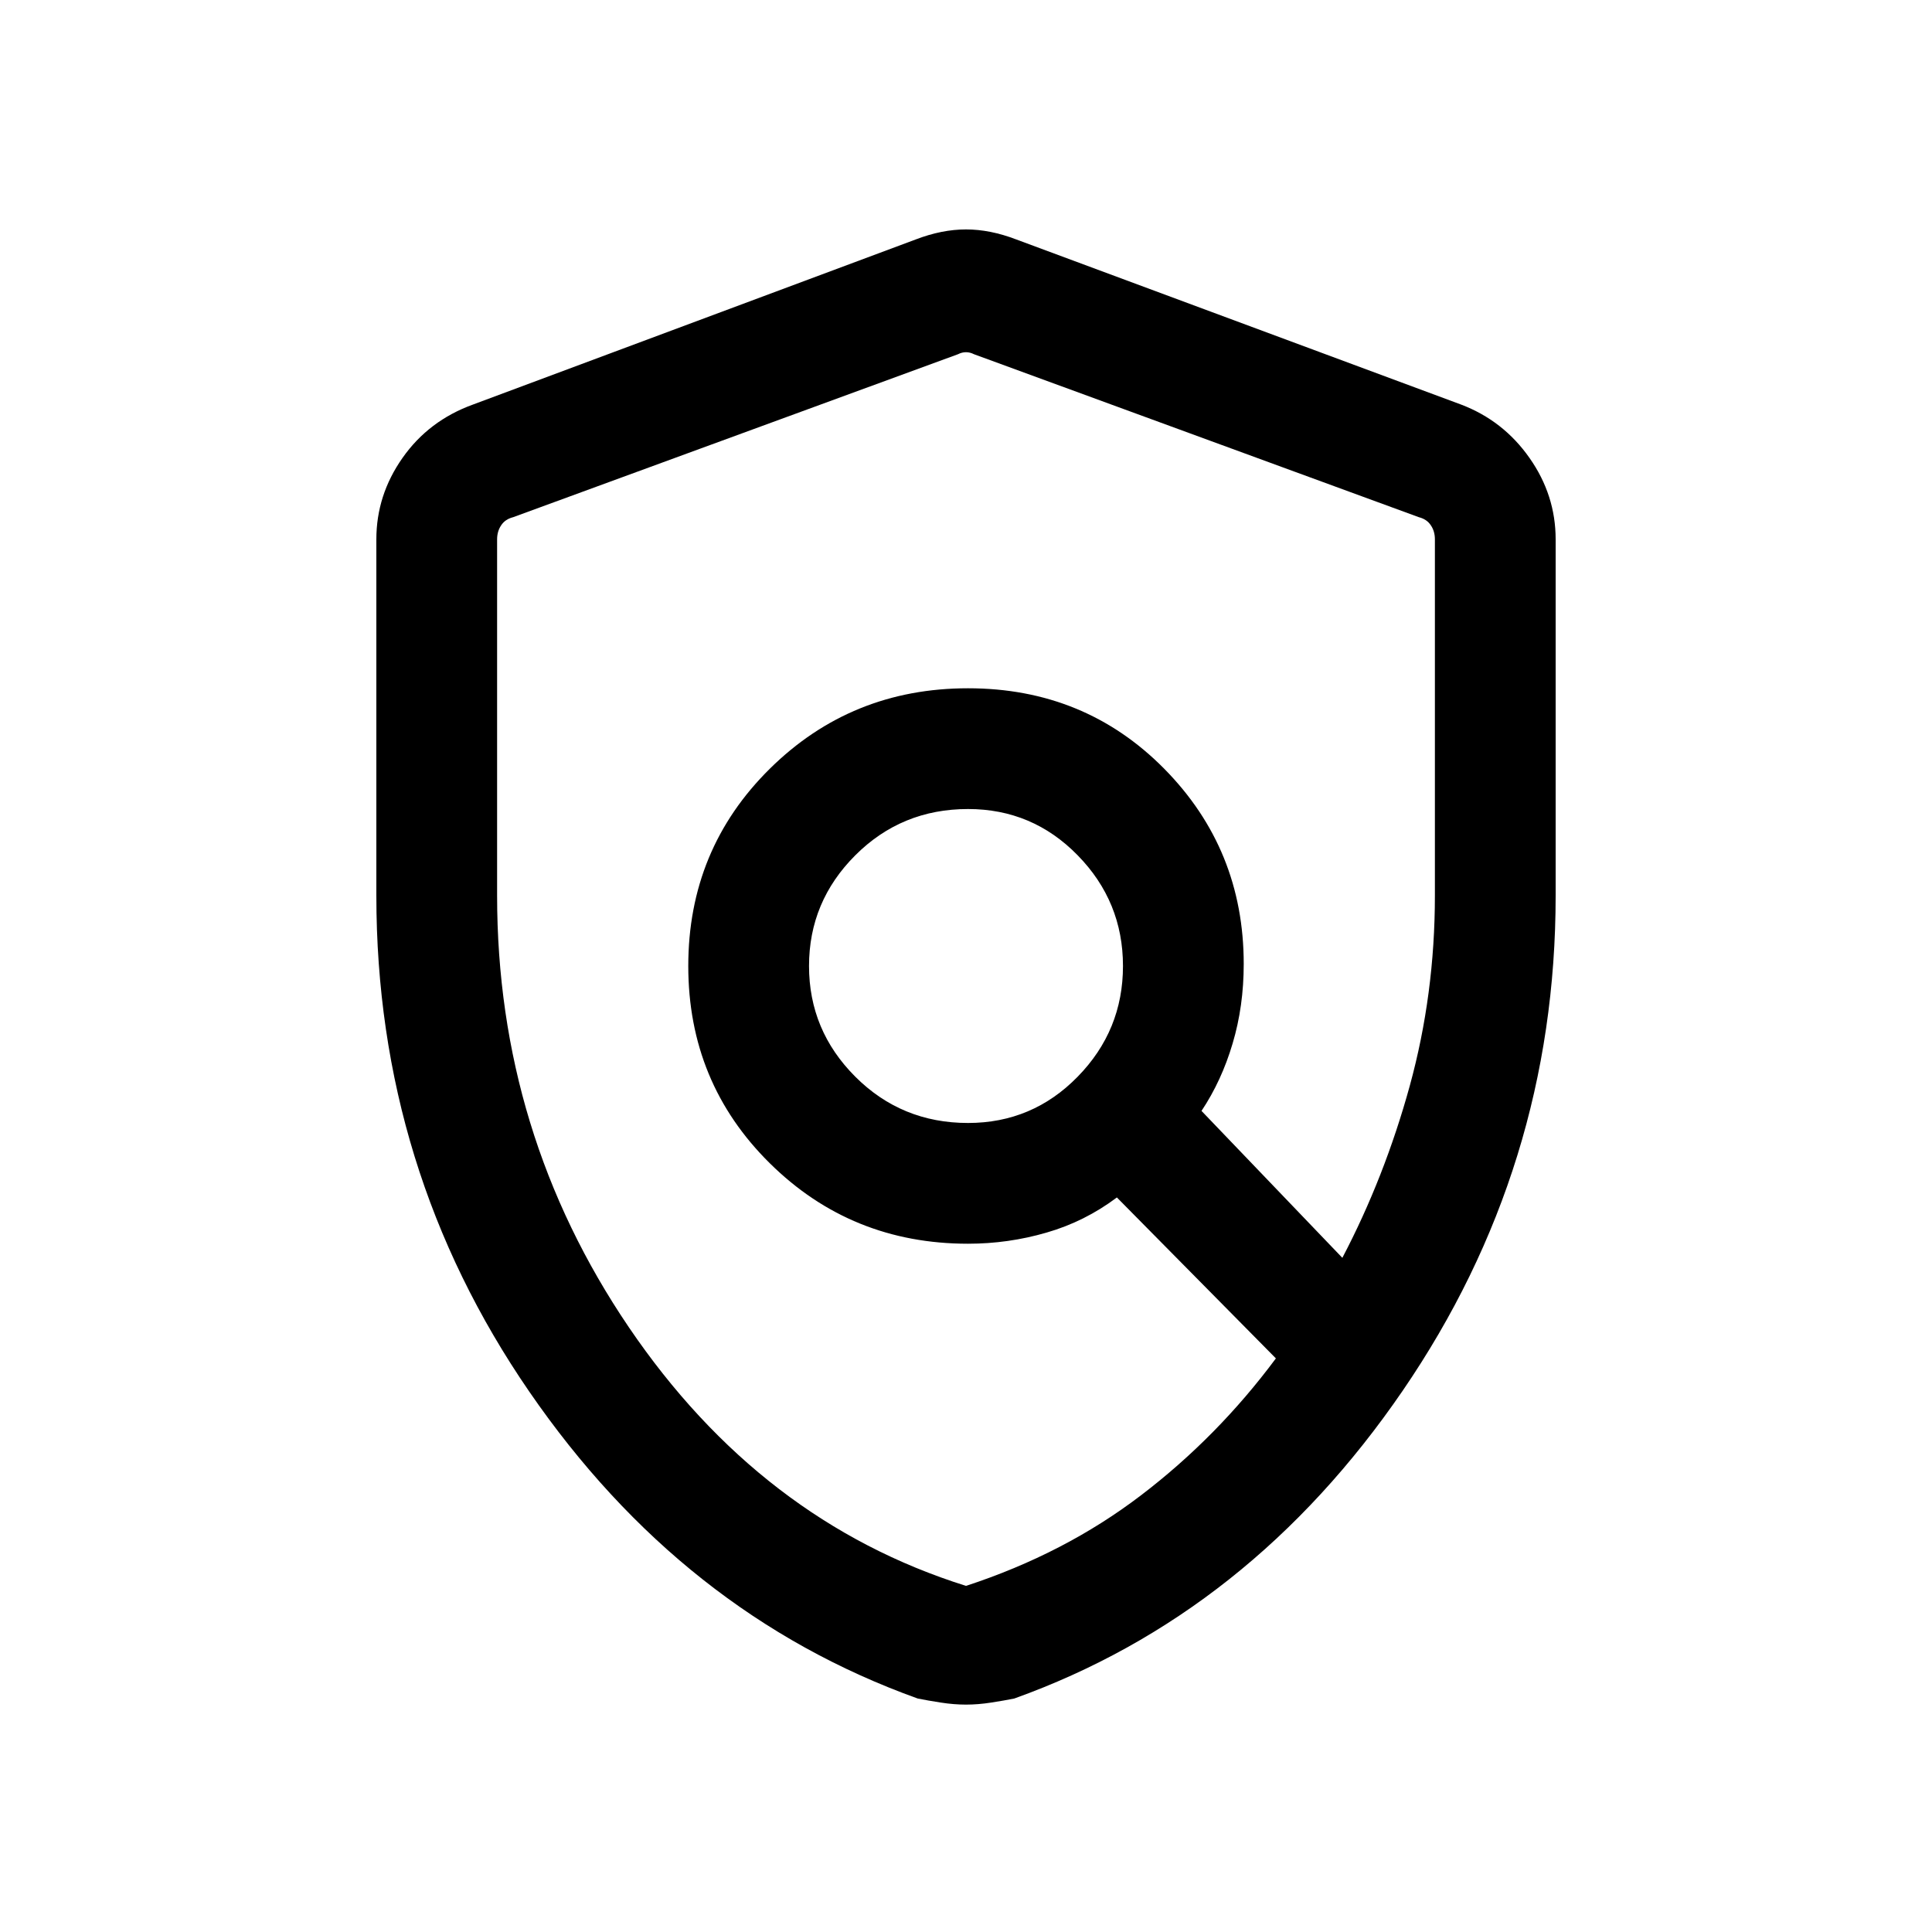 <svg xmlns="http://www.w3.org/2000/svg" height="20" width="20"><path d="M10.021 11.625q.667 0 1.135-.479.469-.479.469-1.146 0-.667-.469-1.146-.468-.479-1.135-.479-.688 0-1.167.479-.479.479-.479 1.146 0 .667.479 1.146.479.479 1.167.479ZM10 16.417q1.021-.334 1.812-.938.792-.604 1.396-1.417l-1.646-1.666q-.333.25-.729.364-.395.115-.812.115-1.209 0-2.052-.833-.844-.834-.844-2.042 0-1.208.844-2.042.843-.833 2.052-.833 1.208 0 2.031.833.823.834.823 2.021 0 .438-.115.823-.114.386-.322.698l1.458 1.521q.437-.833.698-1.781.26-.948.26-1.969V5.583q0-.083-.042-.145-.041-.063-.124-.084l-4.605-1.687q-.041-.021-.083-.021t-.083.021L5.312 5.354q-.083.021-.124.084-.042.062-.042.145v3.688q0 2.458 1.364 4.469 1.365 2.01 3.49 2.677Zm0 1.229q-.125 0-.26-.021-.136-.021-.24-.042-2.438-.875-4.021-3.177-1.583-2.302-1.583-5.135V5.583q0-.458.271-.843.271-.386.729-.552l4.583-1.709q.271-.104.521-.104t.521.104l4.604 1.709q.437.166.708.552.271.385.271.843v3.688q0 2.812-1.583 5.125-1.583 2.312-4.021 3.187-.104.021-.24.042-.135.021-.26.021Zm.104-7.604Z"/></svg>